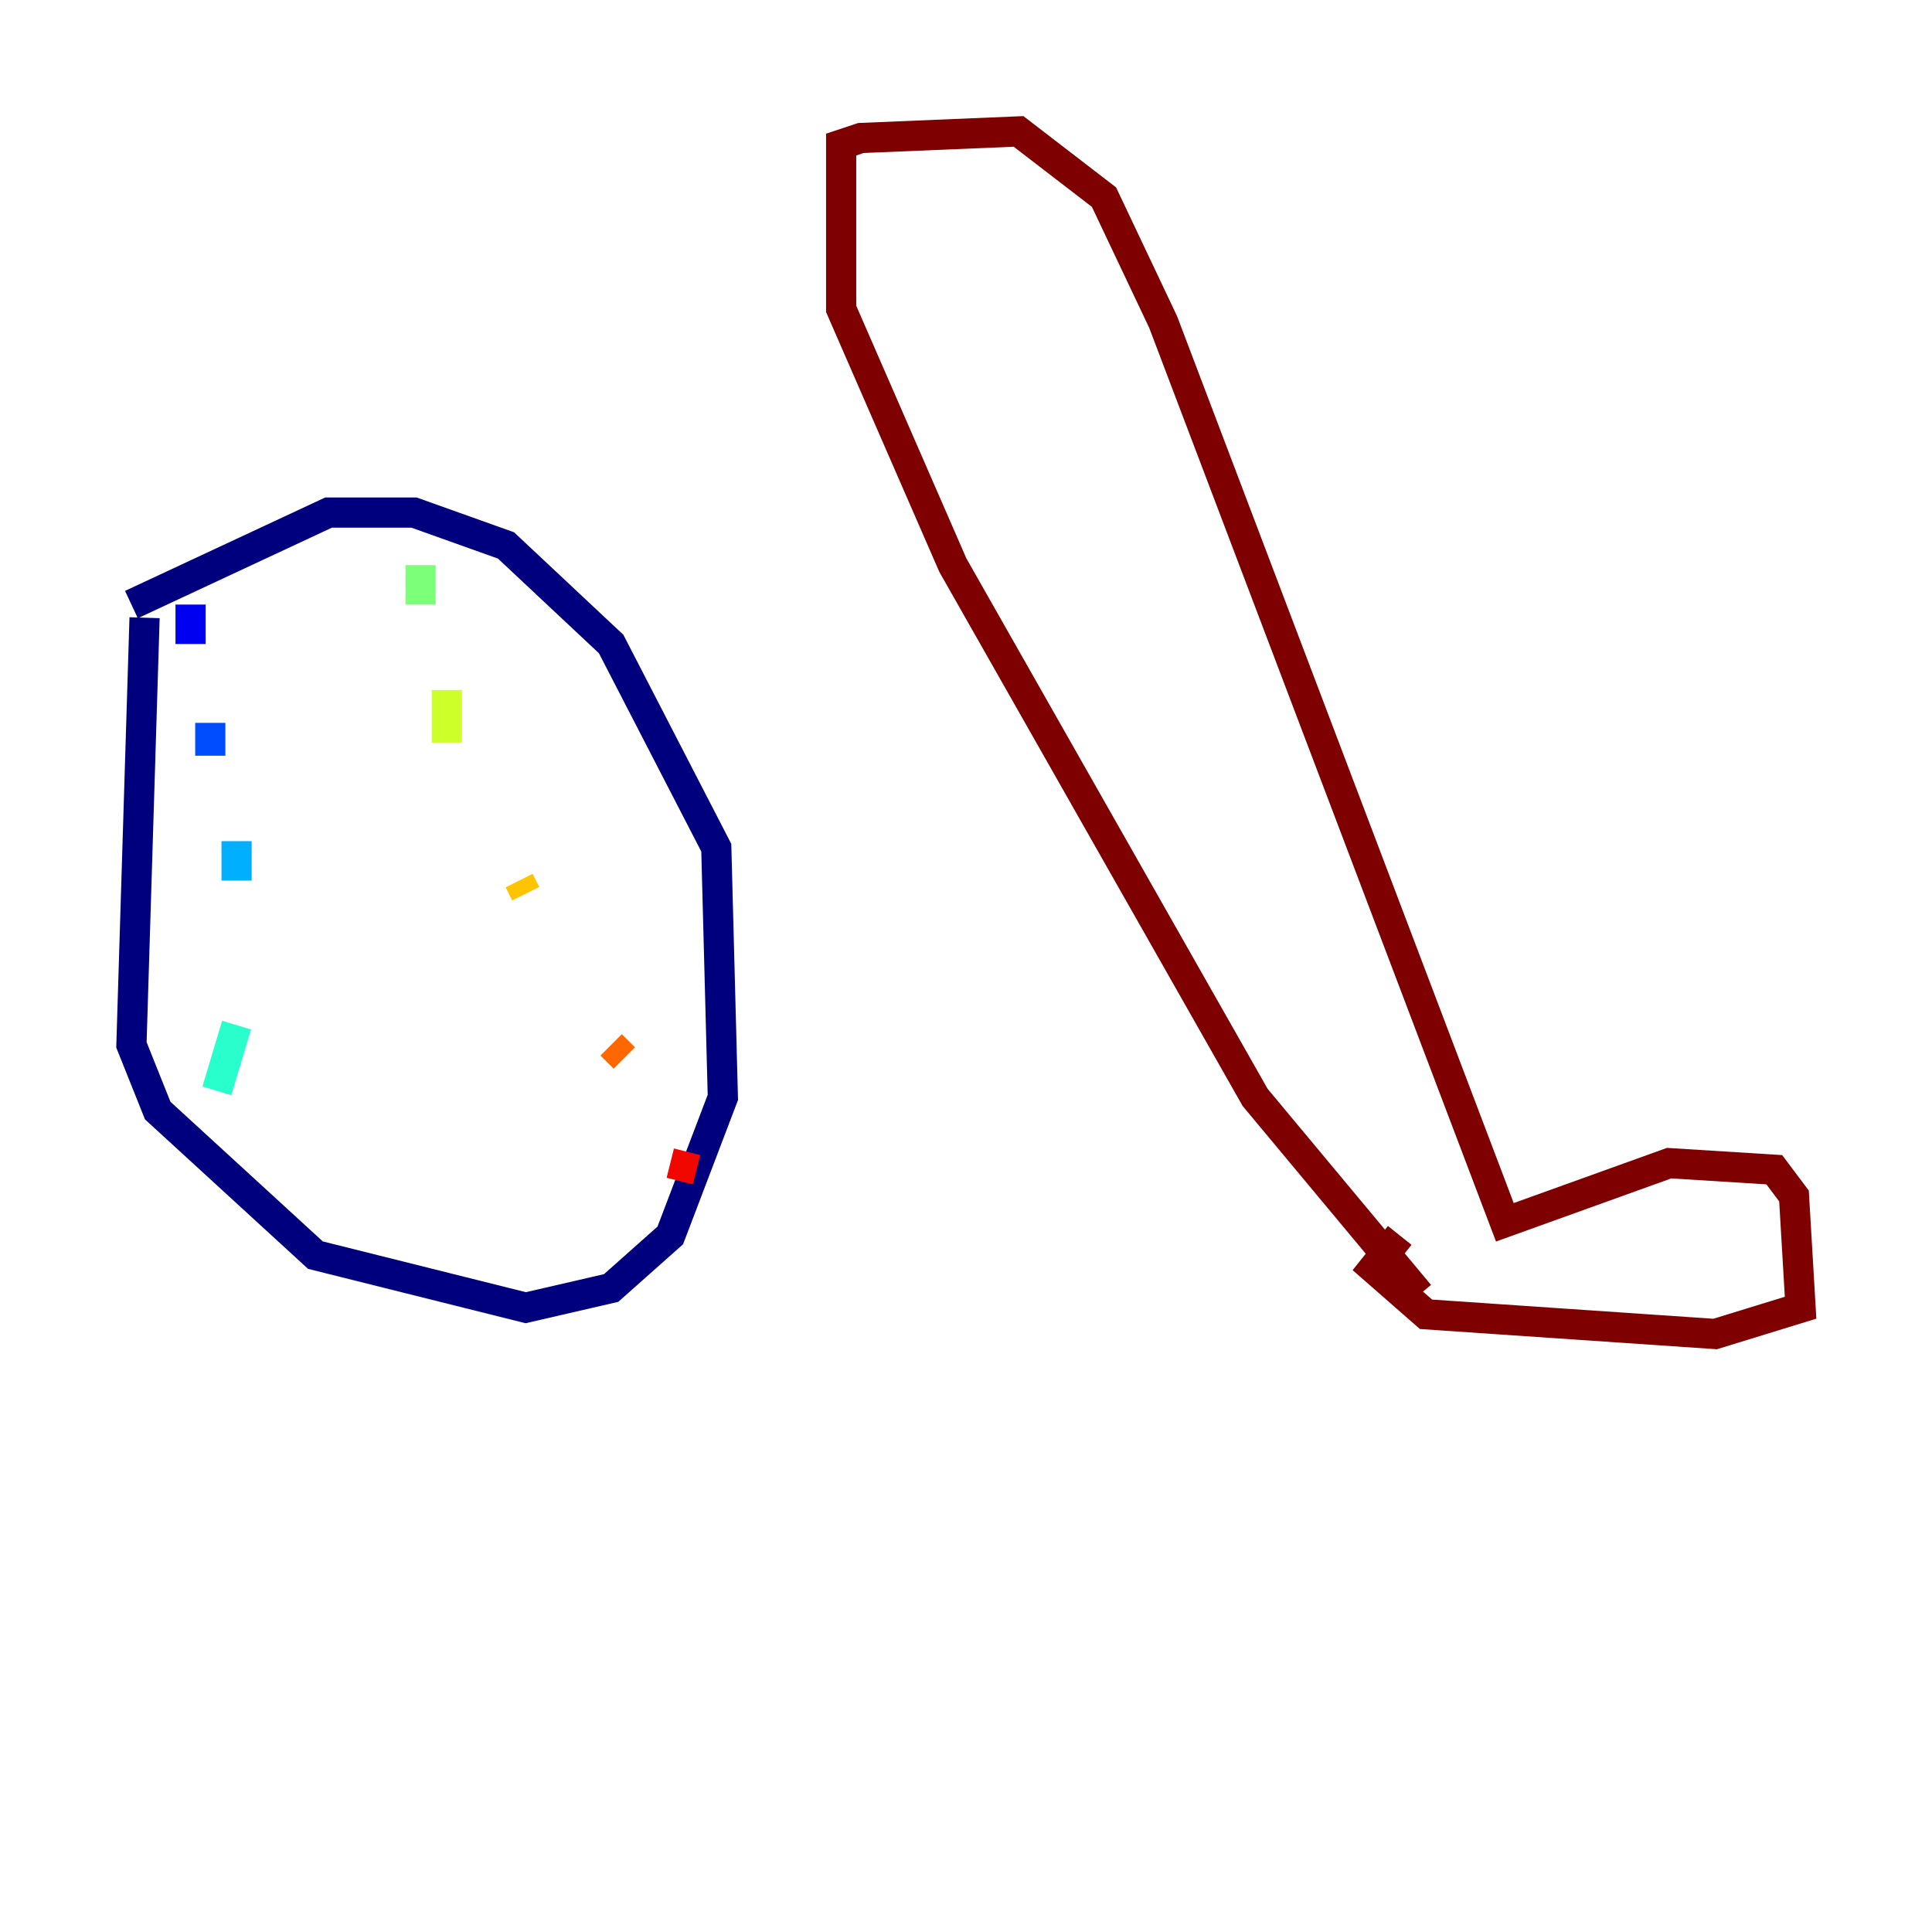<?xml version="1.0" encoding="utf-8" ?>
<svg baseProfile="tiny" height="128" version="1.2" viewBox="0,0,128,128" width="128" xmlns="http://www.w3.org/2000/svg" xmlns:ev="http://www.w3.org/2001/xml-events" xmlns:xlink="http://www.w3.org/1999/xlink"><defs /><polyline fill="none" points="9.578,40.925 8.707,69.225 10.449,73.578 20.898,83.156 34.83,86.639 40.49,85.333 44.408,81.85 47.891,72.707 47.456,56.163 40.49,42.667 33.524,36.136 27.429,33.959 21.769,33.959 8.707,40.054" stroke="#00007f" stroke-width="2" /><polyline fill="none" points="12.626,40.054 12.626,42.667" stroke="#0000f1" stroke-width="2" /><polyline fill="none" points="13.932,47.891 13.932,50.068" stroke="#004cff" stroke-width="2" /><polyline fill="none" points="15.674,55.728 15.674,58.34" stroke="#00b0ff" stroke-width="2" /><polyline fill="none" points="15.674,67.918 14.367,72.272" stroke="#29ffcd" stroke-width="2" /><polyline fill="none" points="27.864,37.442 27.864,40.054" stroke="#7cff79" stroke-width="2" /><polyline fill="none" points="29.605,45.714 29.605,49.197" stroke="#cdff29" stroke-width="2" /><polyline fill="none" points="34.395,58.34 34.83,59.211" stroke="#ffc400" stroke-width="2" /><polyline fill="none" points="40.49,69.225 41.361,70.095" stroke="#ff6700" stroke-width="2" /><polyline fill="none" points="44.408,77.061 46.15,77.497" stroke="#f10700" stroke-width="2" /><polyline fill="none" points="94.041,85.769 83.156,72.707 63.129,37.442 55.728,20.463 55.728,9.578 57.034,9.143 67.483,8.707 73.143,13.061 77.061,21.333 99.701,80.98 110.585,77.061 117.551,77.497 118.857,79.238 119.293,86.639 113.633,88.381 94.476,87.075 90.993,84.027 92.735,81.85" stroke="#7f0000" stroke-width="2" /></svg>